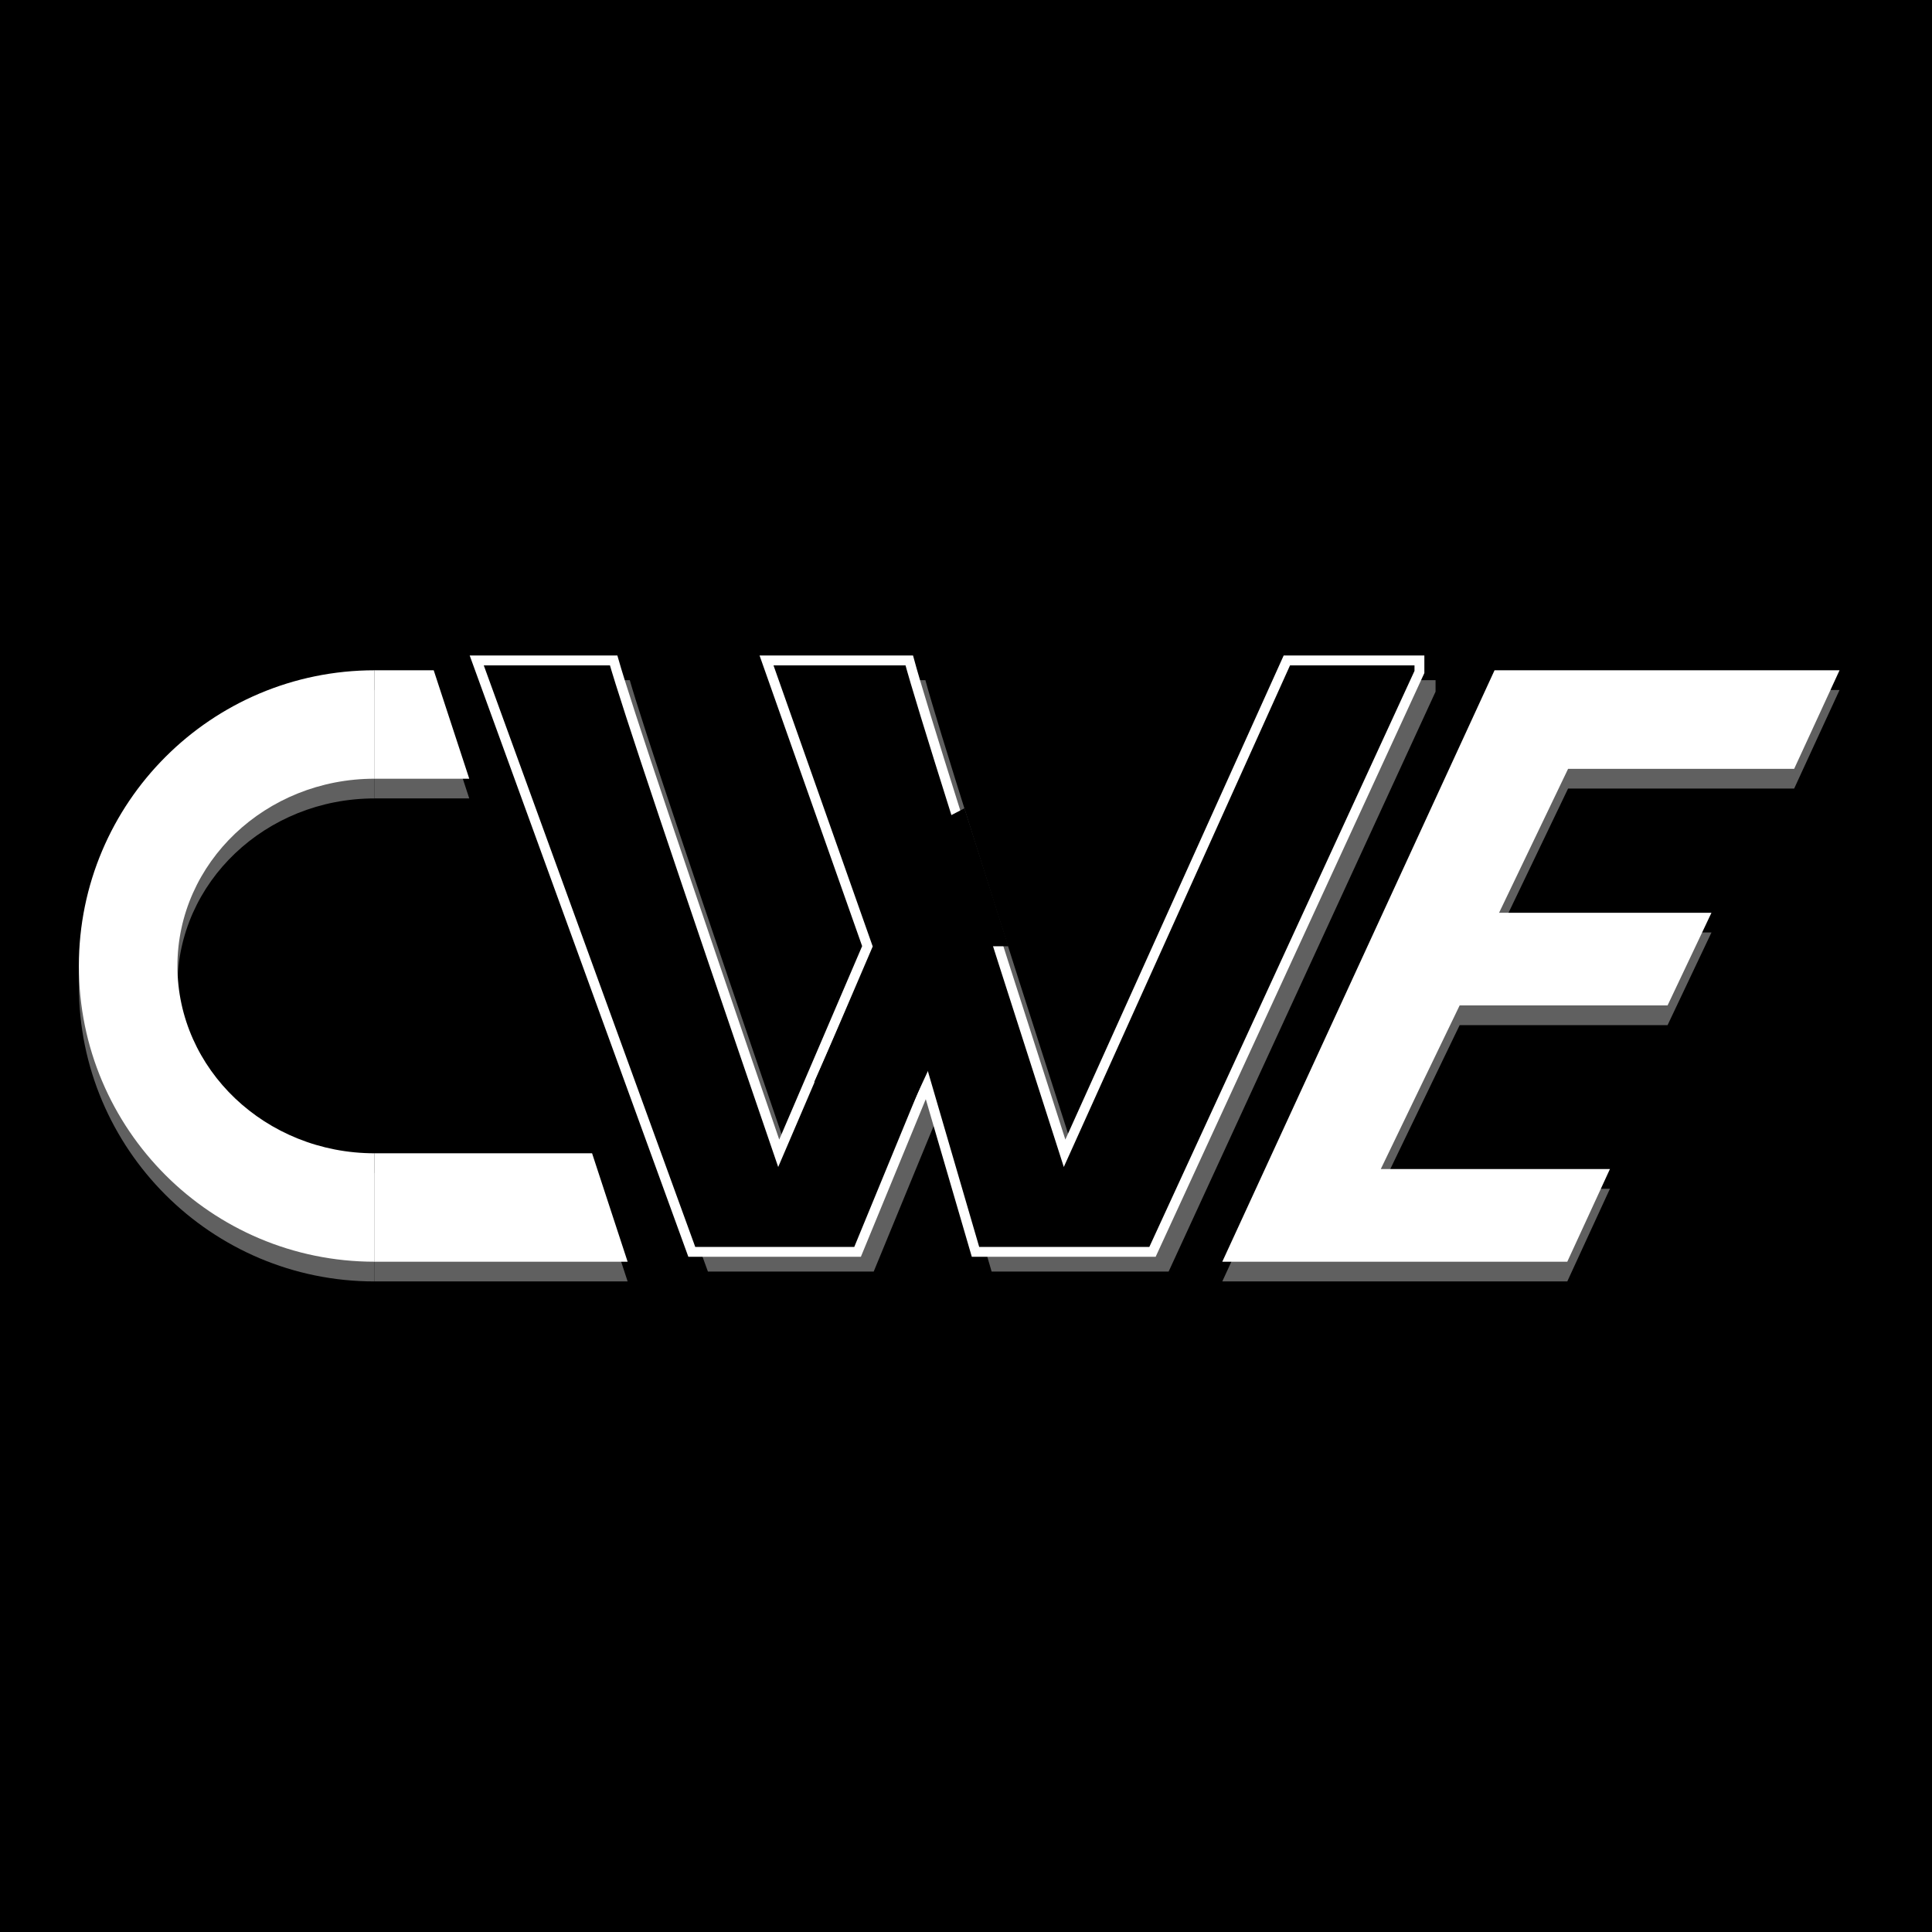 <?xml version="1.0" encoding="UTF-8"?>
<svg width="98px" height="98px" viewBox="0 0 98 98" version="1.1" xmlns="http://www.w3.org/2000/svg" xmlns:xlink="http://www.w3.org/1999/xlink">
    <!-- Generator: Sketch 52.2 (67145) - http://www.bohemiancoding.com/sketch -->
    <title>cwe inverted</title>
    <desc>Created with Sketch.</desc>
    <g id="cwe-inverted" stroke="none" stroke-width="1" fill="none" fill-rule="evenodd">
        <rect id="Rectangle" fill="#000000" x="0" y="0" width="98" height="98"></rect>
        <path d="M19,35 L19,40.5 C13.477,40.5 9,44.753 9,50 C9,55.247 13.477,59.5 19,59.5 L19,65 C10.716,65 4,58.284 4,50 C4,41.716 10.716,35 19,35 Z" id="Combined-Shape-Copy-3" fill="#606060"></path>
        <path d="M22,35 L23.803,40.5 L19,40.5 L19,35 L22,35 Z M30.033,59.5 L31.836,65 L19,65 L19,59.5 L30.033,59.5 Z" id="Combined-Shape-Copy-2" fill="#606060"></path>
        <path d="M19,34 L19,39.5 C13.477,39.5 9,43.753 9,49 C9,54.247 13.477,58.5 19,58.5 L19,64 C10.716,64 4,57.284 4,49 C4,40.716 10.716,34 19,34 Z" id="Combined-Shape" fill="#FFFFFF"></path>
        <path d="M22,34 L23.803,39.5 L19,39.5 L19,34 L22,34 Z M30.033,58.5 L31.836,64 L19,64 L19,58.5 L30.033,58.5 Z" id="Combined-Shape" fill="#FFFFFF"></path>
        <path d="M86.813,47.3 L84.587,52 L74.54,52 L74.04,52 L70.04,60.3 L81.663,60.3 L79.5,65 L62,65 L75.81,35 L93.31,35 L91.008,40 L80.54,40 L79.54,40 L76.04,47.3 L86.813,47.3 Z" id="Combined-Shape-Copy" fill="#606060"></path>
        <path d="M86.813,46.3 L84.587,51 L74.54,51 L74.04,51 L70.04,59.3 L81.663,59.3 L79.5,64 L62,64 L75.81,34 L93.31,34 L91.008,39 L80.54,39 L79.54,39 L76.04,46.3 L86.813,46.3 Z" id="Combined-Shape-Copy-5" fill="#FFFFFF"></path>
        <g id="Group" transform="translate(24, 33)">
            <path d="M22.94,1.5 C23.53,3.68 26.156,12.014 30.818,26.5 L42.093,1.5 L48.818,1.5 L48.818,2.086 L35.278,31.5 L26.3,31.5 L23.818,23 L20.318,31.5 L11.909,31.5 L1,1.5 L7.945,1.5 C8.565,3.68 11.356,12.014 16.318,26.5 L20.818,16 L15.701,1.5 L22.94,1.5 Z" id="Combined-Shape" fill="#606060"></path>
            <path d="M22.122,0.5 C22.712,2.68 25.338,11.014 30,25.5 L41.275,0.5 L48,0.5 L48,1.086 L34.46,30.5 L25.482,30.5 L23,22 L19.5,30.5 L11.091,30.5 L0.182,0.5 L7.127,0.5 C7.747,2.68 10.538,11.014 15.5,25.5 L20,15 L14.882,0.5 L22.122,0.5 Z" id="Combined-Shape-Copy-4" stroke="#FFFFFF" stroke-width="0.5" fill="#000000"></path>
            <polygon id="Rectangle-5" fill="#000000" transform="translate(23.314, 15.879) rotate(23) translate(-23.314, -15.879) " points="20.337 9.669 21.714 7.999 26.502 13.571 25.443 14.02 25.126 23.759 20.126 23.759"></polygon>
        </g>
    </g>
</svg>